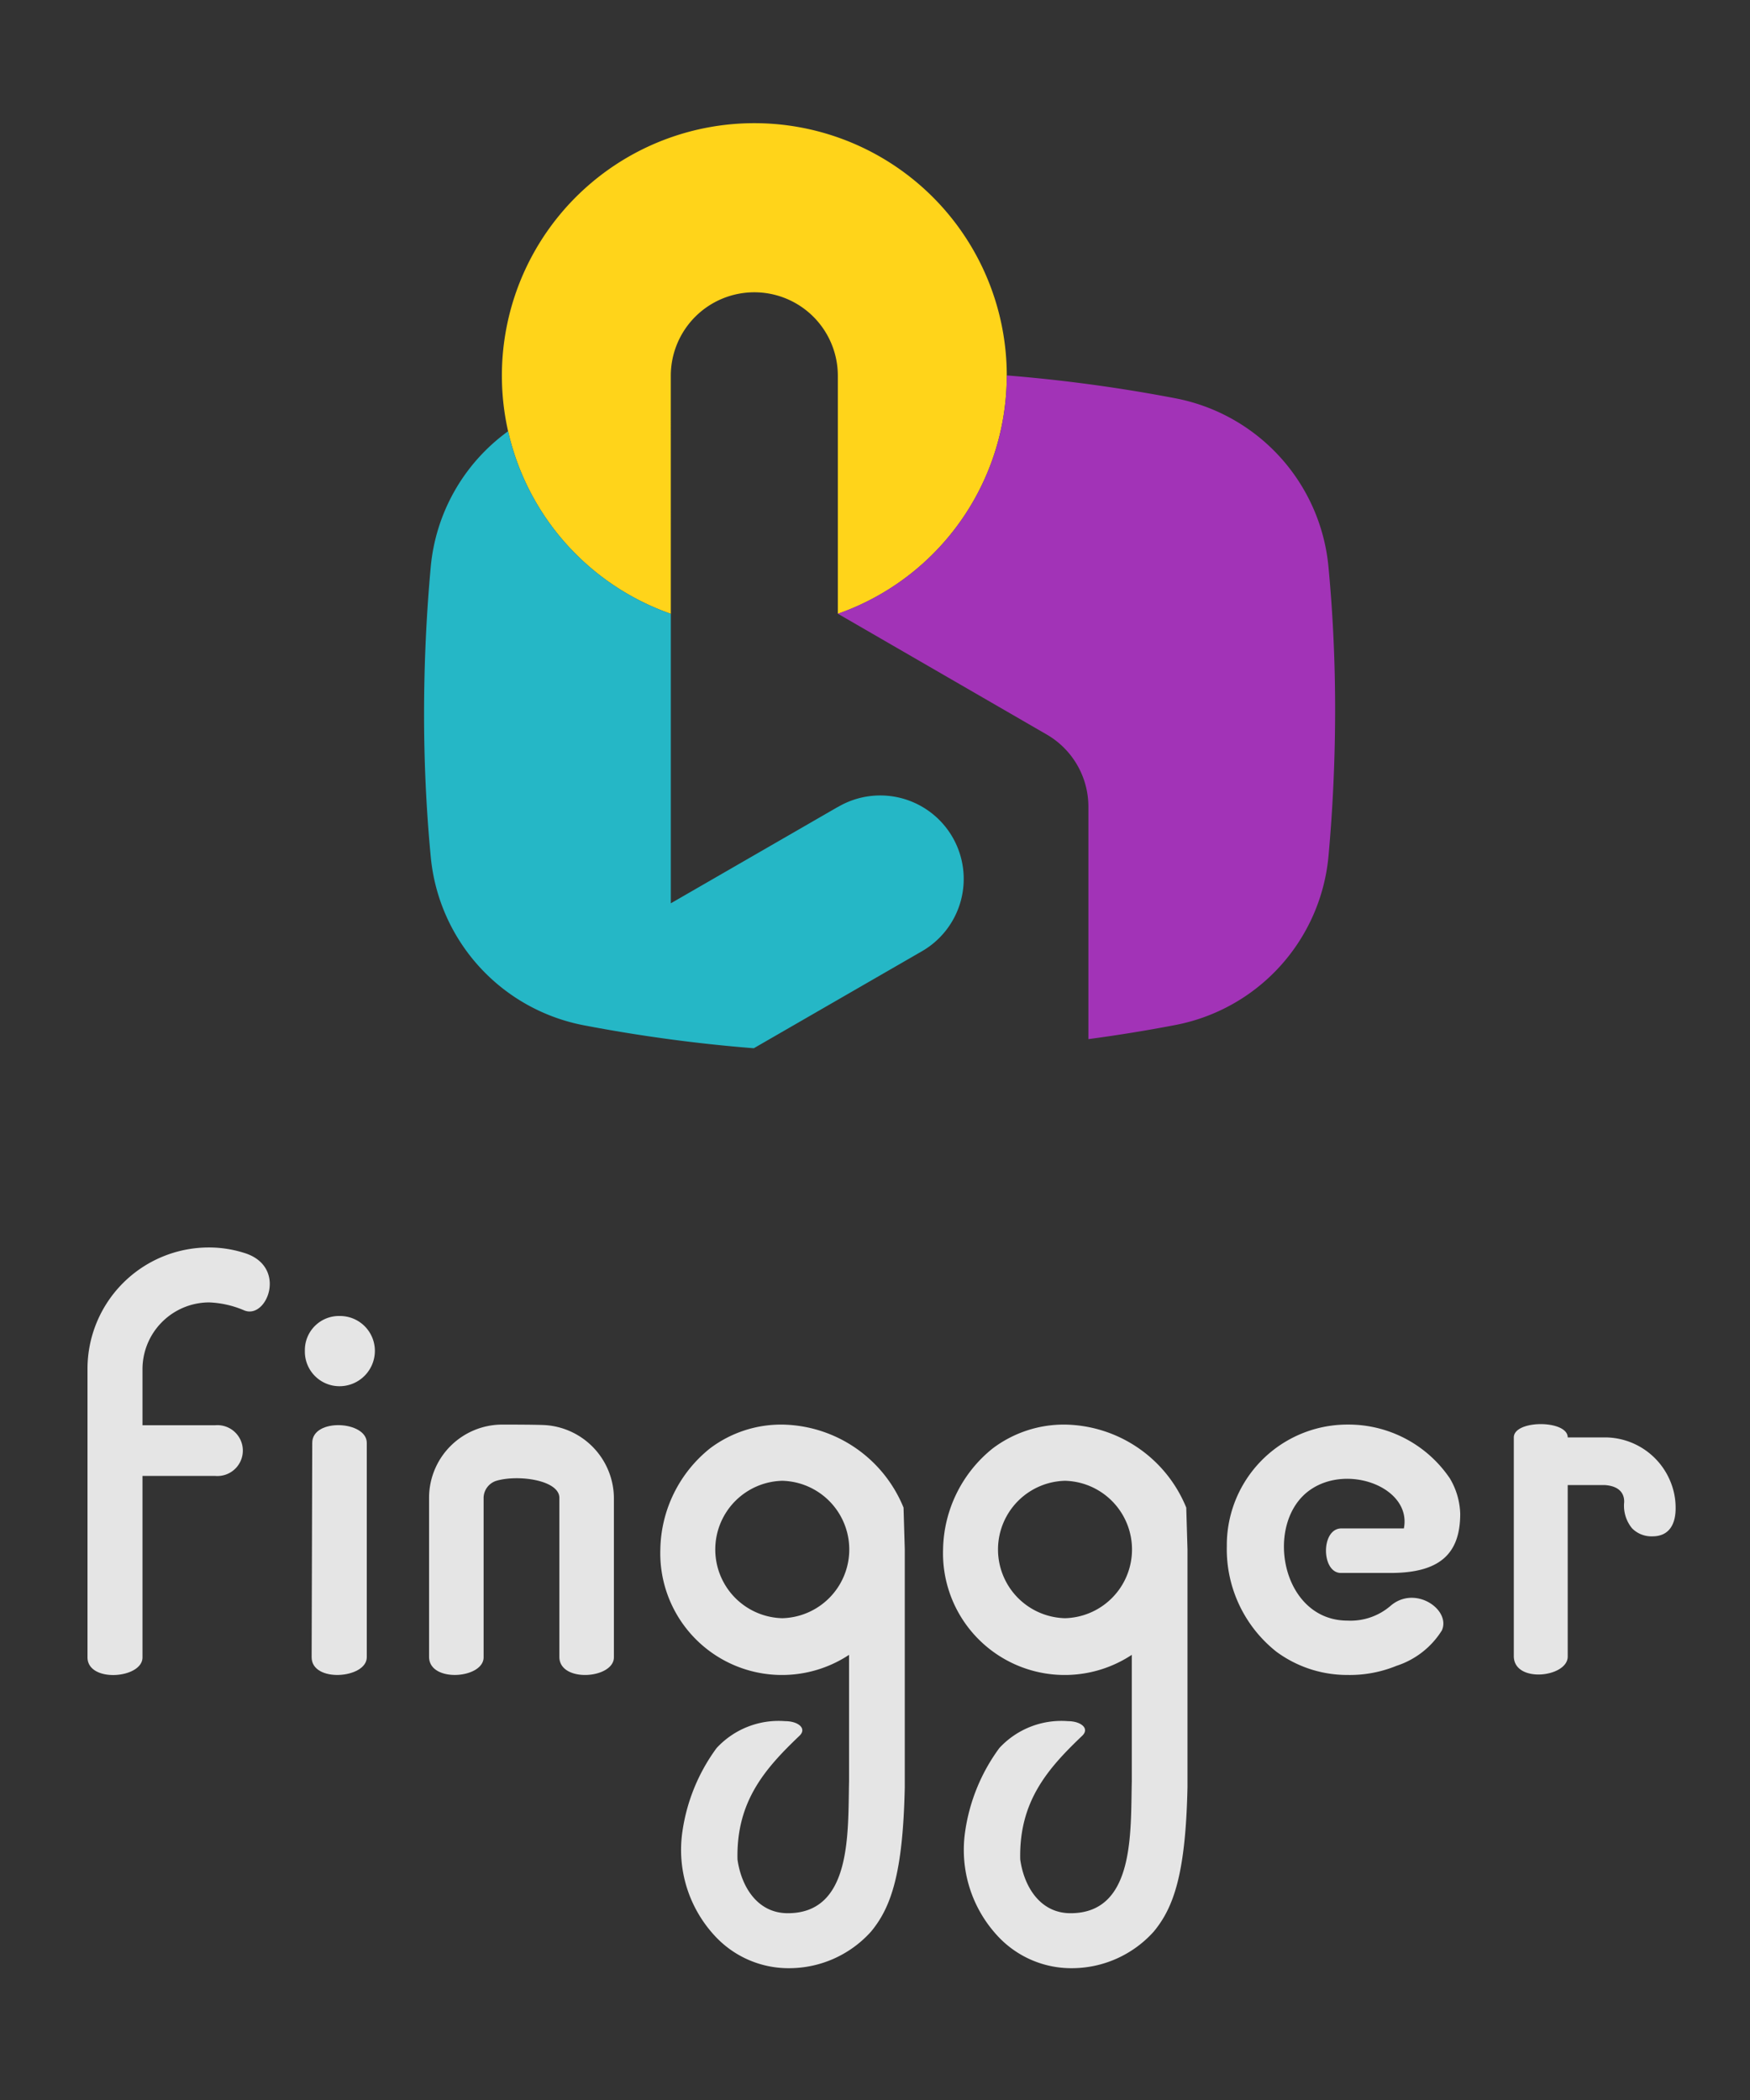 <svg id="Image-Logo-fingger-Vertical" xmlns="http://www.w3.org/2000/svg" width="80" height="96" viewBox="0 0 80 96">
  <rect x="0" y="0" width="80" height="96" fill="#333333" stroke="none"/>
  <rect id="長方形_759" data-name="長方形 759" width="80" height="96" fill="none"/>
  <g id="fingger" transform="translate(-76.743 -4.835)">
    <g id="Symbol" transform="translate(96.129 10.481)">
      <path id="パス_20" data-name="パス 20" d="M216.579,266.341a3.816,3.816,0,0,1,3.818-3.815h0a3.816,3.816,0,0,1,3.818,3.815v10.884a11.54,11.54,0,1,0-7.635,0Z" transform="translate(-205.3 -254.81)" fill="#ffd41a"/>
      <path id="パス_21" data-name="パス 21" d="M186.772,434.255l-7.635,4.405V425.428a11.554,11.554,0,0,1-7.44-8.347,8.627,8.627,0,0,0-3.534,6.189q-.3,3.277-.306,6.635t.306,6.635a8.666,8.666,0,0,0,7.016,7.7,71.36,71.36,0,0,0,7.751,1.046l7.66-4.419a3.816,3.816,0,1,0-3.818-6.608Z" transform="translate(-167.857 -403.012)" fill="#25b7c6"/>
      <path id="パス_22" data-name="パス 22" d="M408.284,396.428a8.667,8.667,0,0,0-7.016-7.7,71.331,71.331,0,0,0-7.689-1.042s0,.007,0,.01a11.536,11.536,0,0,1-7.722,10.884h0l9.548,5.522a3.814,3.814,0,0,1,1.905,3.3v10.625q2-.267,3.958-.642a8.667,8.667,0,0,0,7.016-7.7q.3-3.277.305-6.635T408.284,396.428Z" transform="translate(-366.941 -376.17)" fill="#a233b7"/>
    </g>
    <g id="Type" transform="translate(80.743 61.863)">
      <g id="グループ_3" data-name="グループ 3">
        <path id="パス_12" data-name="パス 12" d="M1143.081,540.477a5.4,5.4,0,0,0-3.305,1.089,6.041,6.041,0,0,0-2.269,4.607,5.564,5.564,0,0,0,8.627,4.83v5.78c-.056,2.345.14,6.031-2.8,6.031-1.4,0-2.129-1.229-2.3-2.457-.061-2.64,1.24-4.137,2.832-5.653.358-.341-.068-.669-.647-.669a3.858,3.858,0,0,0-3.141,1.23,8.472,8.472,0,0,0-1.565,3.836,5.777,5.777,0,0,0,1.457,4.719,4.586,4.586,0,0,0,3.361,1.508h.056a5.036,5.036,0,0,0,3.753-1.675c.925-1.117,1.457-2.68,1.541-6.589V546.173l-.056-1.9A6.09,6.09,0,0,0,1143.081,540.477Zm0,8.851a3.142,3.142,0,0,1,0-6.282,3.142,3.142,0,0,1,0,6.282Z" transform="translate(-1111.32 -532.381)" fill="rgba(255,255,255,0.87)"/>
        <path id="パス_13" data-name="パス 13" d="M1333.038,540.477a5.4,5.4,0,0,0-3.305,1.089,6.041,6.041,0,0,0-2.269,4.607,5.564,5.564,0,0,0,8.627,4.83v5.78c-.056,2.345.14,6.031-2.8,6.031-1.4,0-2.129-1.229-2.3-2.457-.061-2.64,1.24-4.137,2.832-5.653.358-.341-.068-.669-.647-.669a3.858,3.858,0,0,0-3.141,1.23,8.469,8.469,0,0,0-1.565,3.836,5.777,5.777,0,0,0,1.456,4.719,4.588,4.588,0,0,0,3.361,1.508h.056a5.036,5.036,0,0,0,3.753-1.675c.925-1.117,1.457-2.68,1.541-6.589V546.173l-.056-1.9A6.09,6.09,0,0,0,1333.038,540.477Zm0,8.851a3.142,3.142,0,0,1,0-6.282,3.142,3.142,0,0,1,0,6.282Z" transform="translate(-1288.352 -532.381)" fill="rgba(255,255,255,0.87)"/>
        <path id="パス_14" data-name="パス 14" d="M1523.635,549.444a2.8,2.8,0,0,0,1.96-.67c1.12-.977,2.773.167,2.353,1.117a3.839,3.839,0,0,1-2.073,1.619,5.627,5.627,0,0,1-2.241.419,5.45,5.45,0,0,1-3.249-1.061,5.976,5.976,0,0,1-2.269-4.83,5.514,5.514,0,0,1,5.517-5.556,5.6,5.6,0,0,1,4.677,2.457,3.335,3.335,0,0,1,.476,1.619c0,1.843-.943,2.708-3.193,2.708h-2.24c-.924.028-.952-2.036,0-2.036h2.857c.366-1.865-2.556-2.974-4.285-1.761C1519.8,544.95,1520.583,549.444,1523.635,549.444Z" transform="translate(-1466.033 -532.387)" fill="rgba(255,255,255,0.87)"/>
        <path id="パス_15" data-name="パス 15" d="M1718.088,542.764a3.145,3.145,0,0,1,.252,1.256c0,.67-.252,1.284-1.064,1.284a1.247,1.247,0,0,1-.924-.363,1.623,1.623,0,0,1-.364-1.2c0-.112.028-.726-.9-.782h-1.681V550.8c0,.949-2.437,1.229-2.464,0V540.781c0-.81,2.464-.81,2.464,0h1.681A3.24,3.24,0,0,1,1718.088,542.764Z" transform="translate(-1645.74 -532.099)" fill="rgba(255,255,255,0.87)"/>
        <path id="パス_16" data-name="パス 16" d="M898.707,468.9a1.559,1.559,0,0,1,1.6-1.591,1.593,1.593,0,0,1,1.6,1.591,1.617,1.617,0,0,1-1.6,1.619A1.582,1.582,0,0,1,898.707,468.9Z" transform="translate(-888.77 -464.177)" fill="rgba(255,255,255,0.87)"/>
        <path id="パス_17" data-name="パス 17" d="M988.108,551.121v-7.288c0-.81-1.869-1.075-2.875-.782a.832.832,0,0,0-.588.754v7.316c0,.977-2.465,1.172-2.493,0v-7.344a3.348,3.348,0,0,1,3.333-3.294c.392,0,1.7,0,2.035.028a3.367,3.367,0,0,1,3.081,3.294v7.316C990.6,552.1,988.136,552.294,988.108,551.121Z" transform="translate(-966.537 -532.387)" fill="rgba(255,255,255,0.87)"/>
        <path id="パス_18" data-name="パス 18" d="M903.264,541.671c0-1.145,2.493-1.012,2.493,0v9.8c0,.977-2.521,1.181-2.521,0Z" transform="translate(-892.99 -532.74)" fill="rgba(255,255,255,0.87)"/>
        <path id="パス_19" data-name="パス 19" d="M752.665,439.853V426.646a5.549,5.549,0,0,1,5.546-5.528,5.337,5.337,0,0,1,1.624.251c1.989.614,1.04,3.045,0,2.628a4.487,4.487,0,0,0-1.6-.367h-.056a3.056,3.056,0,0,0-3,3.015v2.6h3.322a1.163,1.163,0,1,1,0,2.317h-3.322v8.293C755.186,440.83,752.665,441.034,752.665,439.853Z" transform="translate(-752.665 -421.119)" fill="rgba(255,255,255,0.87)"/>
      </g>
    </g>
  </g>
</svg>
